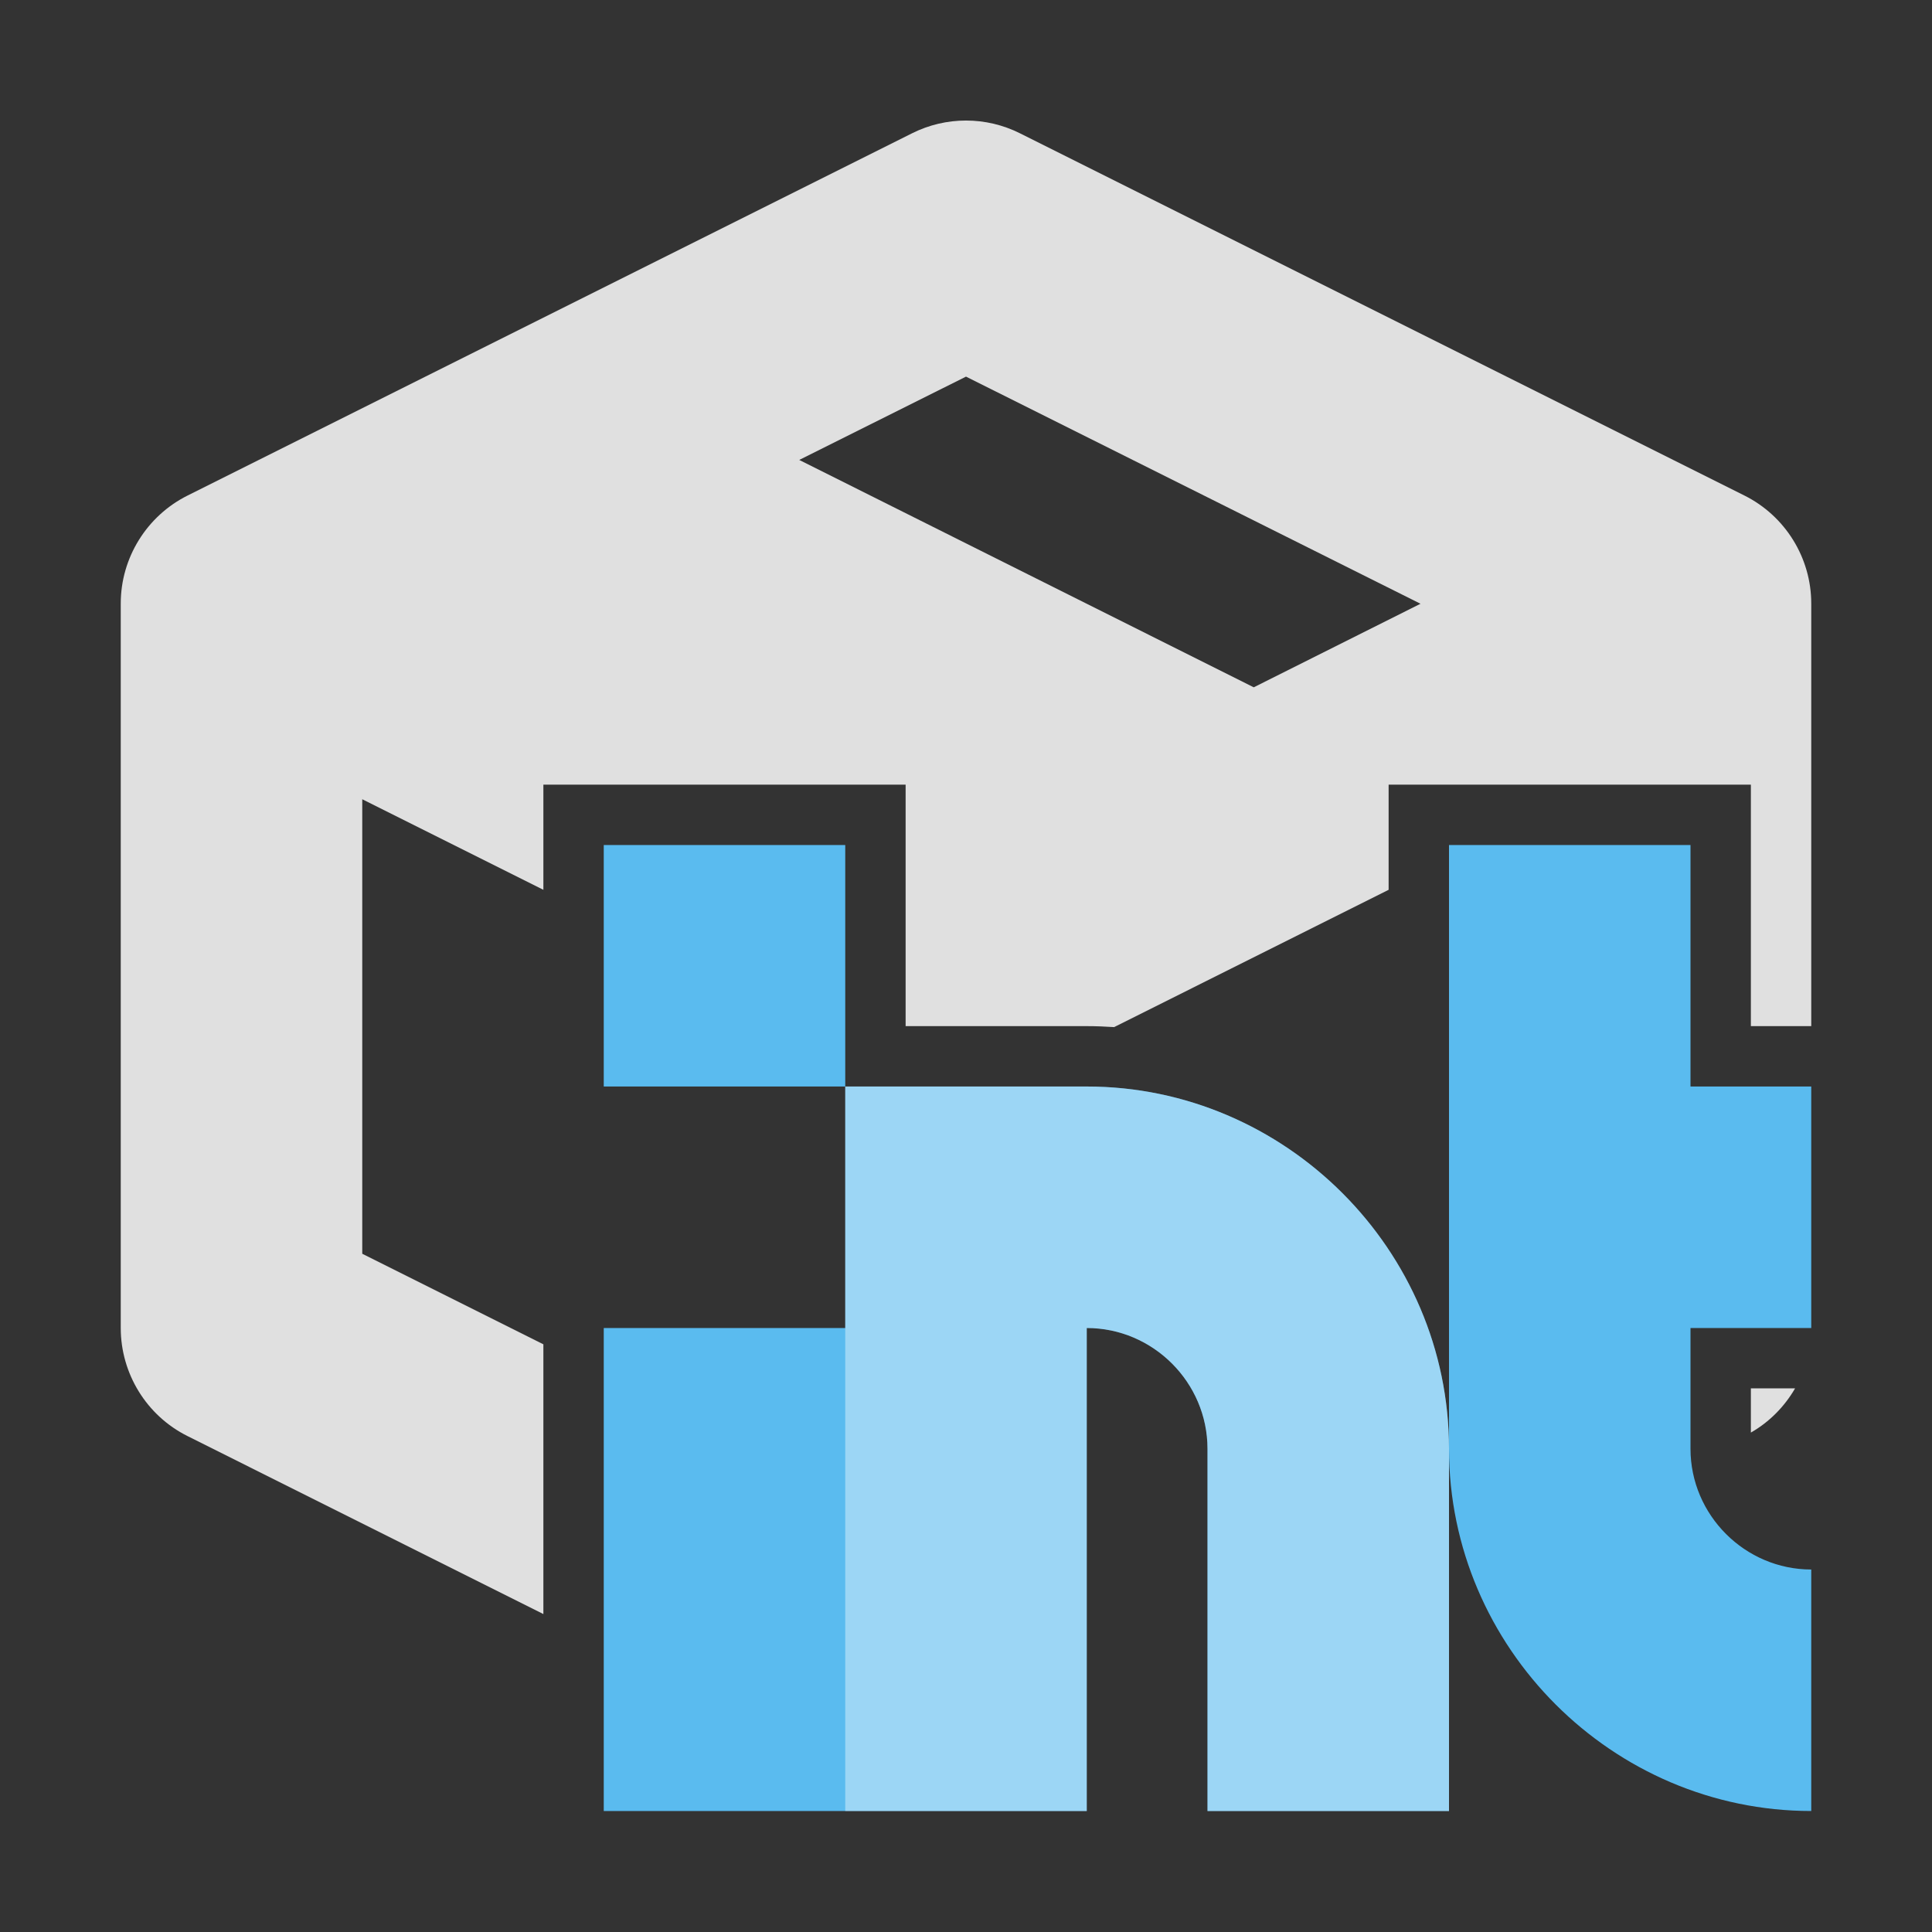 <?xml version="1.0" encoding="UTF-8" standalone="no"?>
<!DOCTYPE svg PUBLIC "-//W3C//DTD SVG 1.1//EN" "http://www.w3.org/Graphics/SVG/1.1/DTD/svg11.dtd">
<svg width="100%" height="100%" viewBox="0 0 16 16" version="1.1" xmlns="http://www.w3.org/2000/svg" xmlns:xlink="http://www.w3.org/1999/xlink" xml:space="preserve" xmlns:serif="http://www.serif.com/" style="fill-rule:evenodd;clip-rule:evenodd;stroke-linejoin:round;stroke-miterlimit:2;">
    <rect x="0" y="0" width="16" height="16" fill="#333333" stroke="none"/>
    <g>
        <path id="BoxFiller" d="M4.5,13.367L1.553,11.893C1.214,11.724 1,11.376 1,10.998L1,4.998C1,4.62 1.215,4.273 1.553,4.104L7.553,1.104C7.834,0.963 8.166,0.963 8.447,1.104L14.447,4.104C14.785,4.273 15,4.62 15,4.998L15,8.498L14.5,8.498L14.5,6.498L11.5,6.498L11.5,7.369L9.227,8.506C9.152,8.501 9.076,8.498 9,8.498L7.5,8.498L7.5,6.498L4.5,6.498L4.5,7.369L3,6.619L3,10.383L4.5,11.133L4.5,13.367ZM14.866,11.498C14.779,11.648 14.654,11.776 14.5,11.864L14.5,11.498L14.866,11.498ZM8,3.119L6.619,3.809L10.383,5.692L11.764,5L8,3.119Z" style="fill:rgb(224,224,224);"/>
        <g transform="matrix(1,0,0,1,2,4.998)">
            <path d="M3,2L3,4L5,4L5,2L3,2ZM5,4L5,6L3,6L3,10L7,10L7,6C7.549,6 8,6.451 8,7L8,10L10,10L10,7C10,5.354 8.646,4 7,4L5,4ZM10,7C10,8.646 11.354,10 13,10L13,8C12.451,8 12,7.549 12,7L12,6L13,6L13,4L12,4L12,2L10,2L10,7Z" style="fill:rgb(90,187,239);fill-rule:nonzero;"/>
            <path d="M5,4L5,10L7,10L7,6C7.549,6 8,6.451 8,7L8,10L10,10L10,7C10,5.354 8.646,4 7,4L5,4Z" style="fill:white;fill-opacity:0.4;fill-rule:nonzero;"/>
        </g>
    </g>
</svg>

